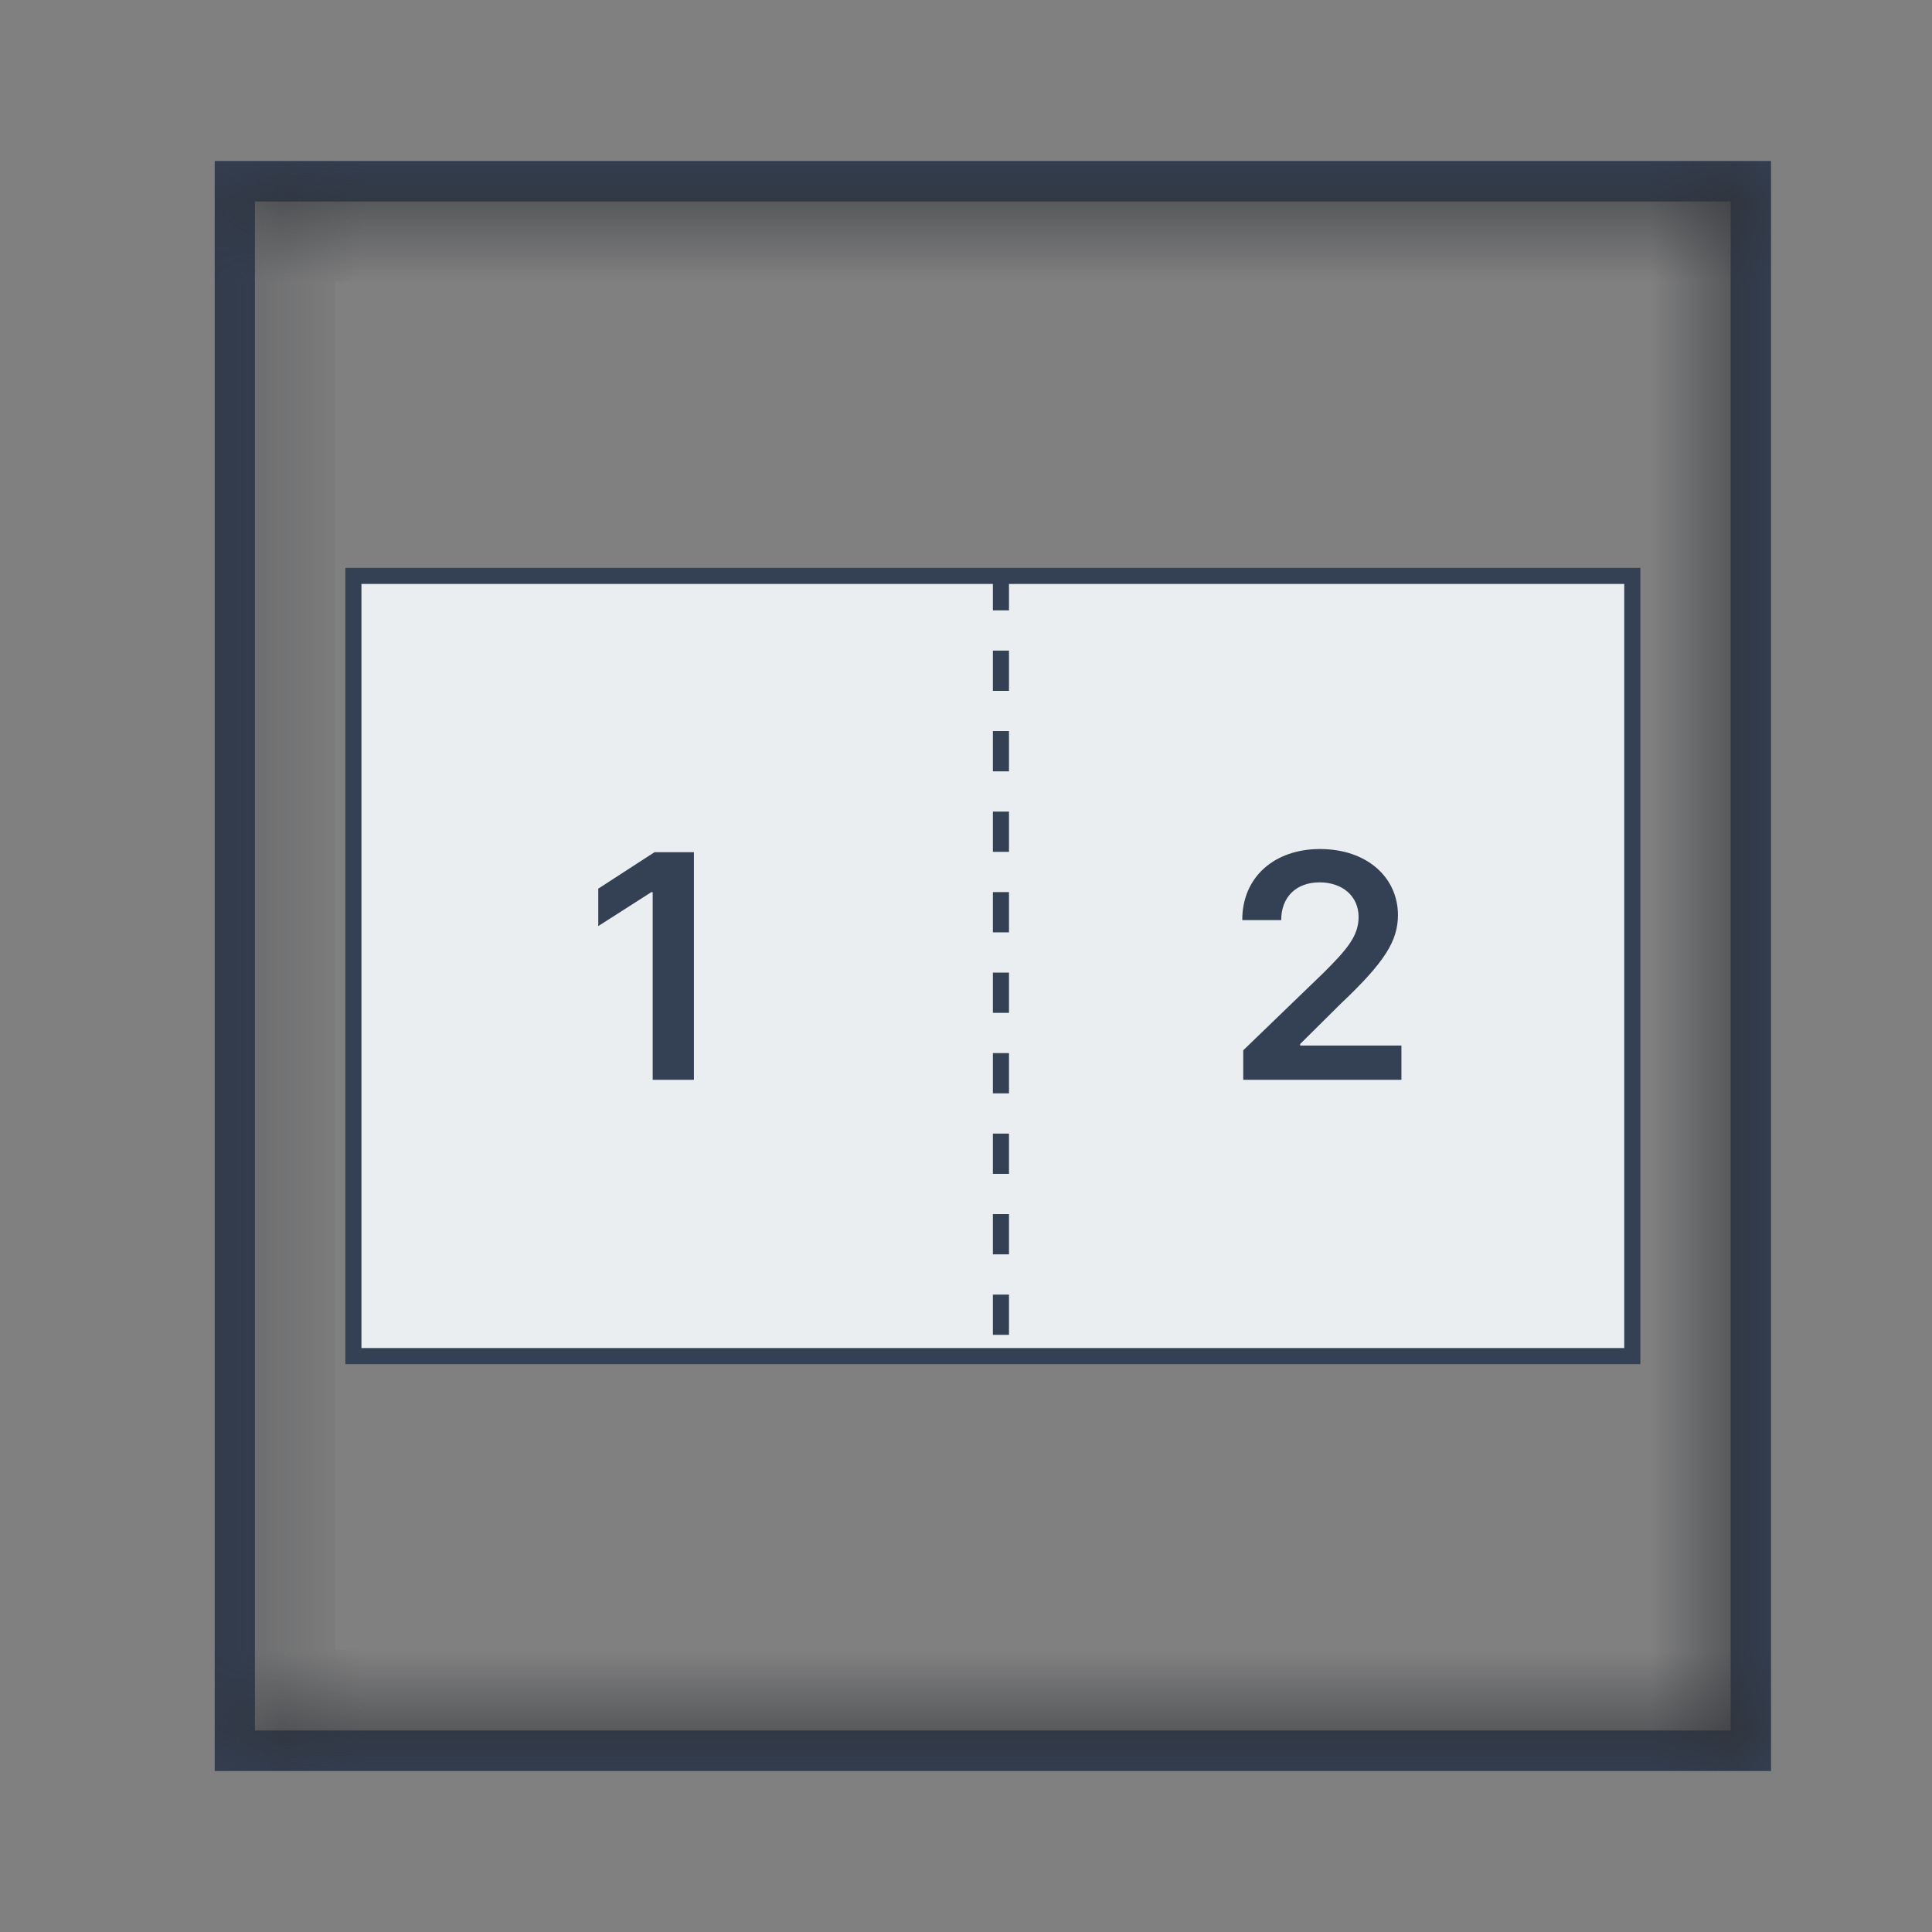 <svg width="24" height="24" viewBox="0 0 24 24" fill="none" xmlns="http://www.w3.org/2000/svg">
<rect x="0" y="0" width="24" height="24" fill="#808080" stroke="none"/>
<g clip-path="url(#clip0_3846_1005)">
<mask id="path-1-inside-1_3846_1005" fill="white">
<path d="M22 22H2.667V2H22V22ZM3.167 21.497H21.499V2.503H3.167V21.497Z"/>
</mask>
<path d="M22 22H2.667V2H22V22ZM3.167 21.497H21.499V2.503H3.167V21.497Z" fill="#344054"/>
<path d="M22 22V23H23V22H22ZM2.667 22H1.667V23H2.667V22ZM2.667 2V1H1.667V2H2.667ZM22 2H23V1H22V2ZM3.167 21.497H2.167V22.497H3.167V21.497ZM21.499 21.497V22.497H22.499V21.497H21.499ZM21.499 2.503H22.499V1.503H21.499V2.503ZM3.167 2.503V1.503H2.167V2.503H3.167ZM22 21H2.667V23H22V21ZM3.667 22V2H1.667V22H3.667ZM2.667 3H22V1H2.667V3ZM21 2V22H23V2H21ZM3.167 22.497H21.499V20.497H3.167V22.497ZM22.499 21.497V2.503H20.499V21.497H22.499ZM21.499 1.503H3.167V3.503H21.499V1.503ZM2.167 2.503V21.497H4.167V2.503H2.167Z" fill="#2F3237" mask="url(#path-1-inside-1_3846_1005)"/>
</g>
<rect x="4.39" y="7.154" width="15.887" height="9.692" fill="#EBEEF1" stroke="#344054" stroke-width="0.2"/>
<path d="M8.62 10.586V13.414H8.108V11.082H8.092L7.432 11.504V11.039L8.131 10.586H8.62Z" fill="#344054"/>
<path d="M15.444 13.414V13.047L16.444 12.082C16.729 11.797 16.877 11.629 16.877 11.391C16.877 11.127 16.669 10.961 16.393 10.961C16.102 10.961 15.915 11.143 15.916 11.43H15.432C15.43 10.895 15.832 10.547 16.397 10.547C16.975 10.547 17.364 10.893 17.366 11.367C17.364 11.685 17.211 11.943 16.655 12.469L16.151 12.969V12.988H17.409V13.414H15.444Z" fill="#344054"/>
<line x1="12.434" y1="7.082" x2="12.434" y2="16.917" stroke="#344054" stroke-width="0.2" stroke-dasharray="0.5 0.5"/>
<defs>
<clipPath id="clip0_3846_1005">
<rect width="19.333" height="20" fill="white" transform="translate(2.667 2)"/>
</clipPath>
</defs>
</svg>
